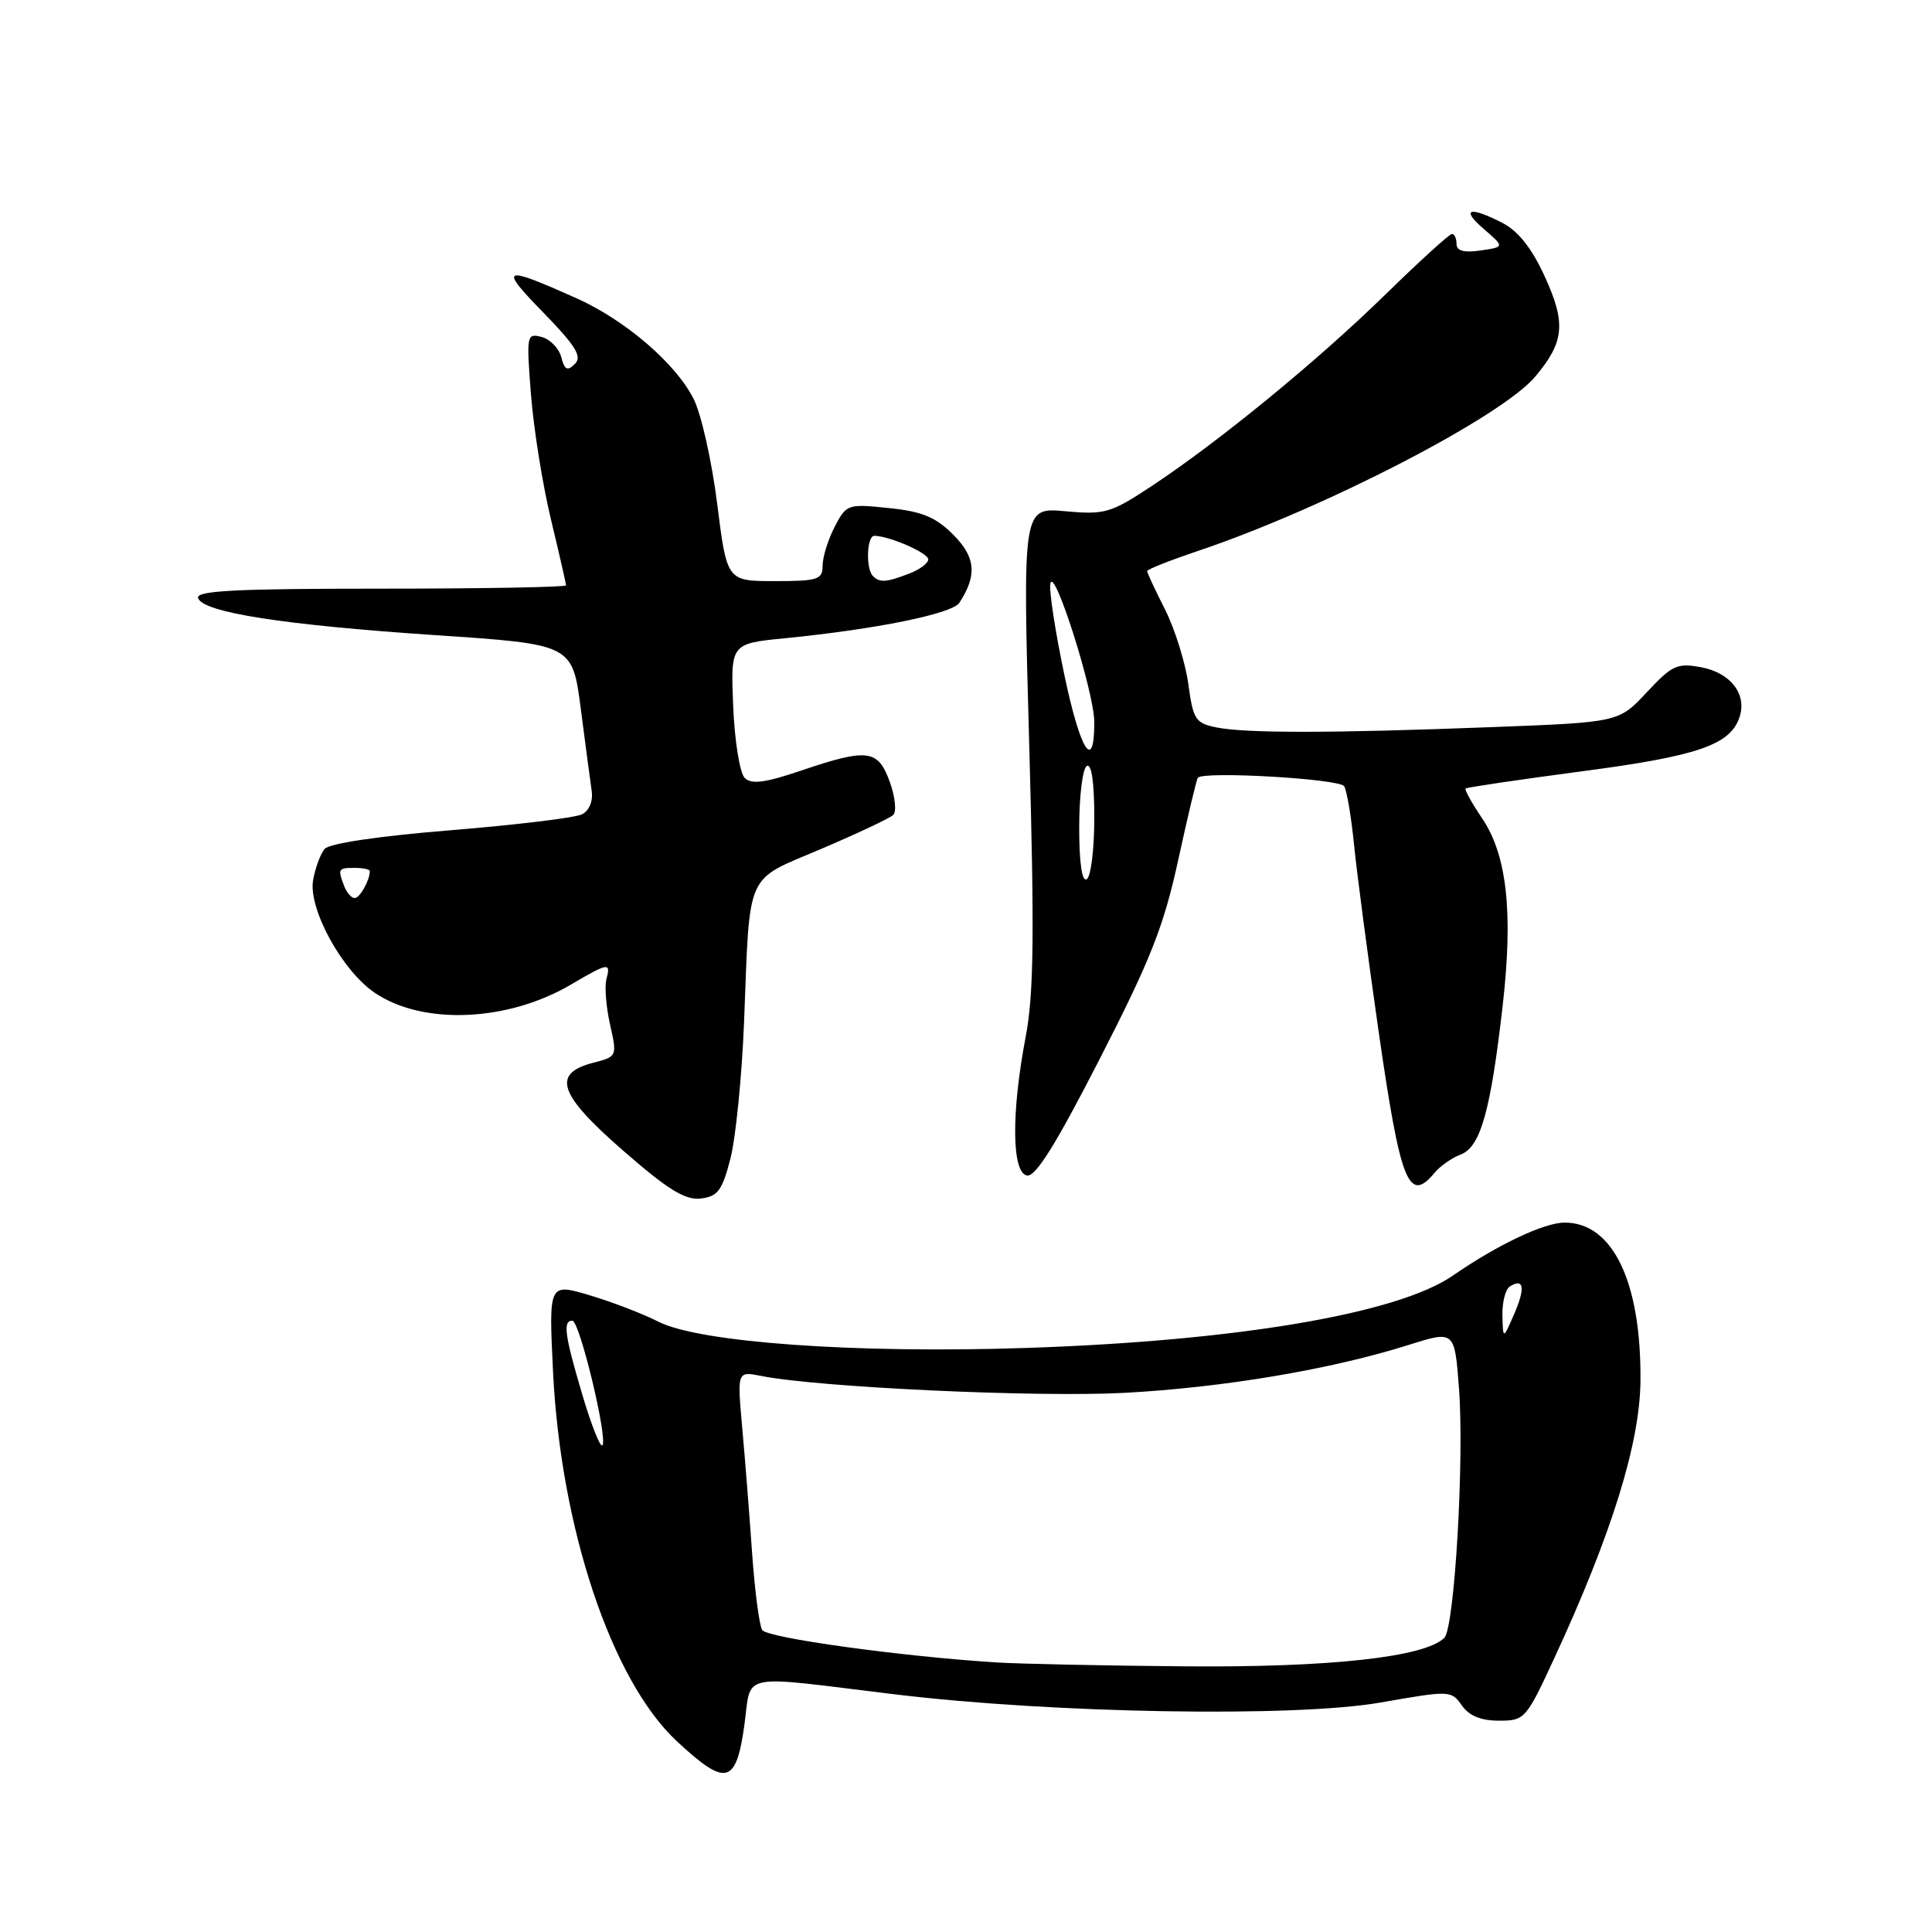 <?xml version="1.0" encoding="UTF-8" standalone="no"?>
<!DOCTYPE svg PUBLIC "-//W3C//DTD SVG 1.1//EN" "http://www.w3.org/Graphics/SVG/1.1/DTD/svg11.dtd" >
<svg xmlns="http://www.w3.org/2000/svg" xmlns:xlink="http://www.w3.org/1999/xlink" version="1.1" viewBox="0 0 256 256">
 <g >
 <path fill="currentColor"
d=" M 98.61 228.75 C 99.64 221.48 97.43 221.95 118.50 224.50 C 139.43 227.04 171.56 227.58 182.89 225.60 C 192.13 223.98 192.30 223.98 193.70 225.98 C 194.66 227.35 196.23 228.00 198.62 228.00 C 202.05 228.00 202.22 227.80 206.03 219.55 C 213.58 203.21 217.29 191.24 217.37 183.00 C 217.49 169.89 213.72 162.00 207.33 162.00 C 204.61 162.00 198.45 164.92 192.50 169.03 C 185.20 174.07 163.91 177.68 136.00 178.61 C 113.37 179.37 92.66 177.89 87.24 175.13 C 85.18 174.08 81.07 172.50 78.10 171.62 C 72.71 170.02 72.71 170.02 73.28 181.76 C 74.30 202.53 81.04 222.67 89.67 230.71 C 96.16 236.75 97.51 236.46 98.61 228.75 Z  M 96.79 153.50 C 97.49 150.75 98.30 142.65 98.59 135.50 C 99.39 115.11 98.64 116.82 108.78 112.50 C 113.57 110.46 117.88 108.43 118.35 107.99 C 118.82 107.56 118.62 105.58 117.90 103.60 C 116.34 99.29 114.98 99.12 106.11 102.12 C 101.33 103.74 99.56 103.96 98.67 103.07 C 98.03 102.43 97.34 98.16 97.15 93.59 C 96.81 85.28 96.81 85.28 104.02 84.57 C 116.07 83.38 126.18 81.33 127.12 79.87 C 129.50 76.23 129.28 73.82 126.31 70.85 C 123.98 68.51 122.18 67.77 117.77 67.32 C 112.31 66.75 112.15 66.81 110.59 69.82 C 109.72 71.51 109.00 73.82 109.00 74.95 C 109.00 76.80 108.38 77.00 102.66 77.00 C 96.32 77.00 96.32 77.00 95.03 66.75 C 94.32 61.11 92.92 54.86 91.91 52.86 C 89.53 48.14 82.85 42.41 76.35 39.50 C 66.54 35.12 66.05 35.33 71.96 41.38 C 76.30 45.84 77.16 47.24 76.18 48.22 C 75.19 49.21 74.82 49.03 74.37 47.33 C 74.07 46.15 72.89 44.94 71.76 44.65 C 69.78 44.13 69.74 44.39 70.36 52.31 C 70.71 56.81 71.90 64.24 73.00 68.81 C 74.10 73.39 75.00 77.32 75.00 77.56 C 75.00 77.80 63.94 78.00 50.42 78.00 C 31.20 78.00 25.92 78.27 26.25 79.25 C 26.88 81.15 37.55 82.81 57.67 84.16 C 75.85 85.37 75.85 85.37 76.96 93.94 C 77.57 98.65 78.22 103.53 78.40 104.79 C 78.60 106.15 78.08 107.41 77.12 107.90 C 76.23 108.36 68.41 109.30 59.75 110.01 C 50.18 110.78 43.62 111.76 43.01 112.49 C 42.46 113.15 41.78 115.00 41.49 116.60 C 40.81 120.38 45.34 128.66 49.70 131.58 C 56.07 135.86 67.24 135.39 75.60 130.49 C 80.67 127.52 80.95 127.48 80.35 129.77 C 80.10 130.74 80.31 133.44 80.84 135.77 C 81.78 139.96 81.76 140.01 78.64 140.81 C 73.07 142.25 73.98 144.97 82.54 152.44 C 88.50 157.64 90.78 159.05 92.85 158.81 C 95.11 158.54 95.69 157.77 96.79 153.50 Z  M 190.09 155.40 C 190.82 154.51 192.39 153.42 193.57 152.97 C 196.18 151.98 197.53 147.17 199.12 133.18 C 200.52 120.87 199.68 113.29 196.38 108.42 C 195.02 106.41 194.04 104.64 194.20 104.48 C 194.37 104.33 201.31 103.30 209.63 102.20 C 225.06 100.17 229.33 98.69 230.52 94.95 C 231.47 91.95 229.29 89.15 225.44 88.42 C 222.24 87.82 221.57 88.13 218.21 91.73 C 214.50 95.71 214.50 95.71 197.59 96.35 C 176.43 97.16 165.12 97.17 161.20 96.39 C 158.41 95.83 158.10 95.36 157.46 90.64 C 157.07 87.81 155.69 83.38 154.38 80.78 C 153.07 78.19 152.00 75.89 152.00 75.67 C 152.00 75.45 155.04 74.25 158.75 73.00 C 175.49 67.36 198.94 55.24 203.43 49.90 C 207.29 45.31 207.53 42.83 204.68 36.62 C 203.00 32.94 201.18 30.63 199.14 29.57 C 194.69 27.27 193.48 27.65 196.63 30.36 C 199.37 32.72 199.37 32.72 196.19 33.19 C 193.97 33.51 193.00 33.25 193.00 32.33 C 193.00 31.60 192.73 31.00 192.39 31.00 C 192.06 31.00 188.12 34.58 183.64 38.96 C 174.62 47.78 161.61 58.44 152.64 64.38 C 147.16 68.00 146.41 68.22 141.14 67.74 C 135.50 67.23 135.50 67.23 136.38 98.80 C 137.08 124.01 136.98 131.79 135.90 137.43 C 133.99 147.46 134.06 155.36 136.07 155.76 C 137.21 155.99 139.90 151.67 145.73 140.29 C 152.47 127.14 154.20 122.74 156.11 114.00 C 157.37 108.22 158.54 103.30 158.72 103.06 C 159.40 102.15 177.50 103.19 178.11 104.18 C 178.46 104.74 179.04 108.20 179.41 111.85 C 179.77 115.51 181.23 126.60 182.65 136.50 C 185.57 156.80 186.65 159.54 190.09 155.40 Z  M 132.00 220.28 C 119.35 219.48 101.63 217.03 100.99 215.98 C 100.61 215.36 100.00 210.72 99.65 205.68 C 99.30 200.63 98.71 193.17 98.34 189.09 C 97.68 181.69 97.68 181.69 100.87 182.32 C 108.42 183.83 137.45 185.18 149.00 184.56 C 162.16 183.85 176.40 181.45 186.62 178.22 C 192.74 176.29 192.74 176.29 193.32 183.90 C 194.04 193.39 192.74 215.66 191.38 217.02 C 188.82 219.58 176.27 220.96 157.00 220.80 C 146.28 220.71 135.03 220.47 132.00 220.28 Z  M 77.15 184.77 C 74.81 176.87 74.56 175.00 75.84 175.00 C 76.80 175.00 80.59 190.74 79.81 191.52 C 79.53 191.80 78.33 188.76 77.15 184.77 Z  M 199.08 174.31 C 199.04 172.55 199.48 170.82 200.07 170.46 C 201.93 169.30 202.14 170.67 200.63 174.13 C 199.16 177.50 199.16 177.50 199.08 174.31 Z  M 45.61 117.42 C 44.73 115.12 44.80 115.00 47.00 115.00 C 48.10 115.00 49.00 115.19 49.00 115.42 C 49.00 116.64 47.68 119.00 47.00 119.00 C 46.57 119.00 45.94 118.29 45.61 117.42 Z  M 115.67 76.33 C 114.70 75.36 114.85 71.00 115.85 71.00 C 117.81 71.00 123.00 73.27 123.00 74.12 C 123.00 74.63 121.85 75.49 120.43 76.02 C 117.41 77.18 116.56 77.23 115.67 76.33 Z  M 143.00 109.62 C 143.00 105.49 143.45 101.84 144.00 101.50 C 144.63 101.11 145.00 103.64 145.00 108.38 C 145.00 112.51 144.55 116.16 144.00 116.50 C 143.37 116.89 143.00 114.36 143.00 109.62 Z  M 141.05 89.51 C 139.84 83.76 138.99 78.27 139.18 77.32 C 139.65 74.88 145.01 91.80 145.00 95.69 C 145.00 102.41 143.16 99.54 141.05 89.51 Z "/>
</g>
</svg>